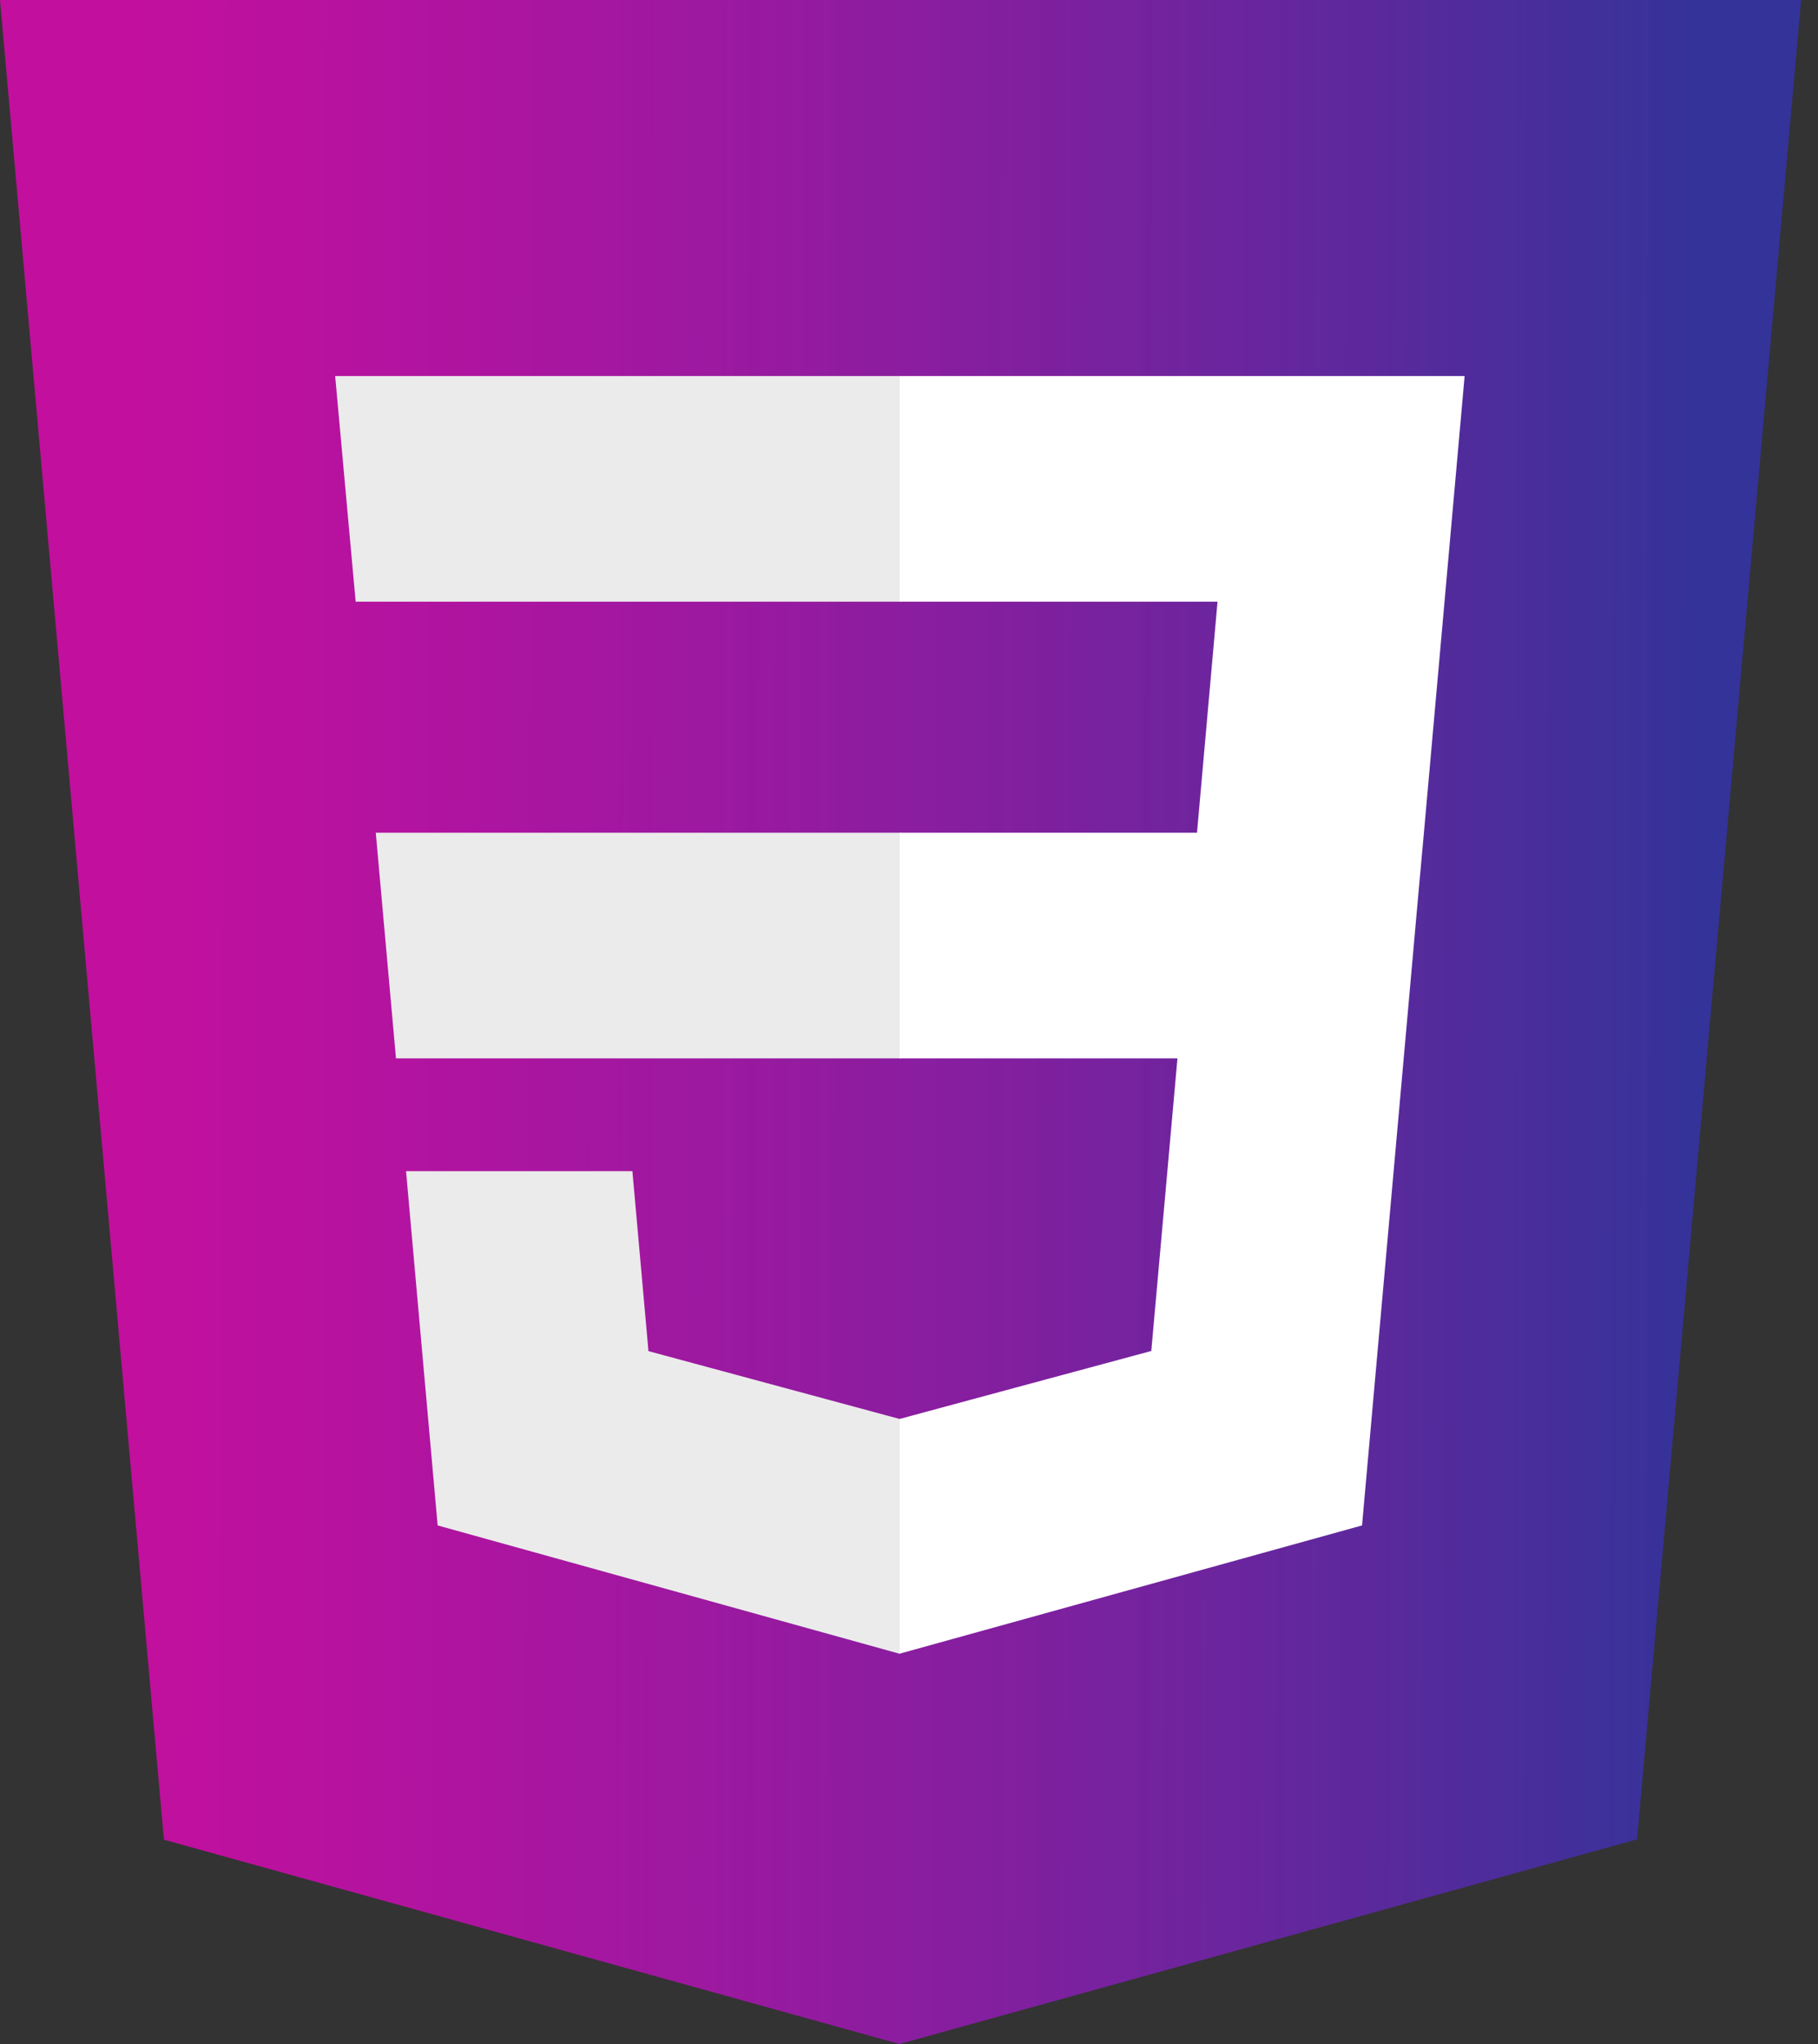 <svg width="89" height="100" viewBox="0 0 89 100" fill="none" xmlns="http://www.w3.org/2000/svg">
<rect x="0" y="0" width="89" height="100" fill="#333333" stroke="none"/>
<path d="M88.175 0L80.142 89.99L44.033 100L8.024 90.004L0 0H88.175Z" fill="url(#paint0_linear_233_703)"/>
<path d="M18.396 40.74L19.385 51.779H44.088V40.74H18.396Z" fill="#EBEBEB"/>
<path d="M44.087 18.398H44.049H16.408L17.411 29.436H44.087V18.398Z" fill="#EBEBEB"/>
<path d="M44.087 80.893V69.408L44.039 69.421L31.745 66.102L30.959 57.298H24.986H19.878L21.425 74.63L44.037 80.907L44.087 80.893Z" fill="#EBEBEB"/>
<path d="M57.642 51.779L56.361 66.095L44.049 69.418V80.902L66.679 74.63L66.845 72.765L69.439 43.704L69.708 40.74L71.701 18.398H44.049V29.436H59.604L58.599 40.74H44.049V51.779H57.642Z" fill="white"/>
<defs>
<linearGradient id="paint0_linear_233_703" x1="83.171" y1="70.369" x2="6.865" y2="70.187" gradientUnits="userSpaceOnUse">
<stop stop-color="#333399"/>
<stop offset="1" stop-color="#FF00CC" stop-opacity="0.7"/>
</linearGradient>
</defs>
</svg>
